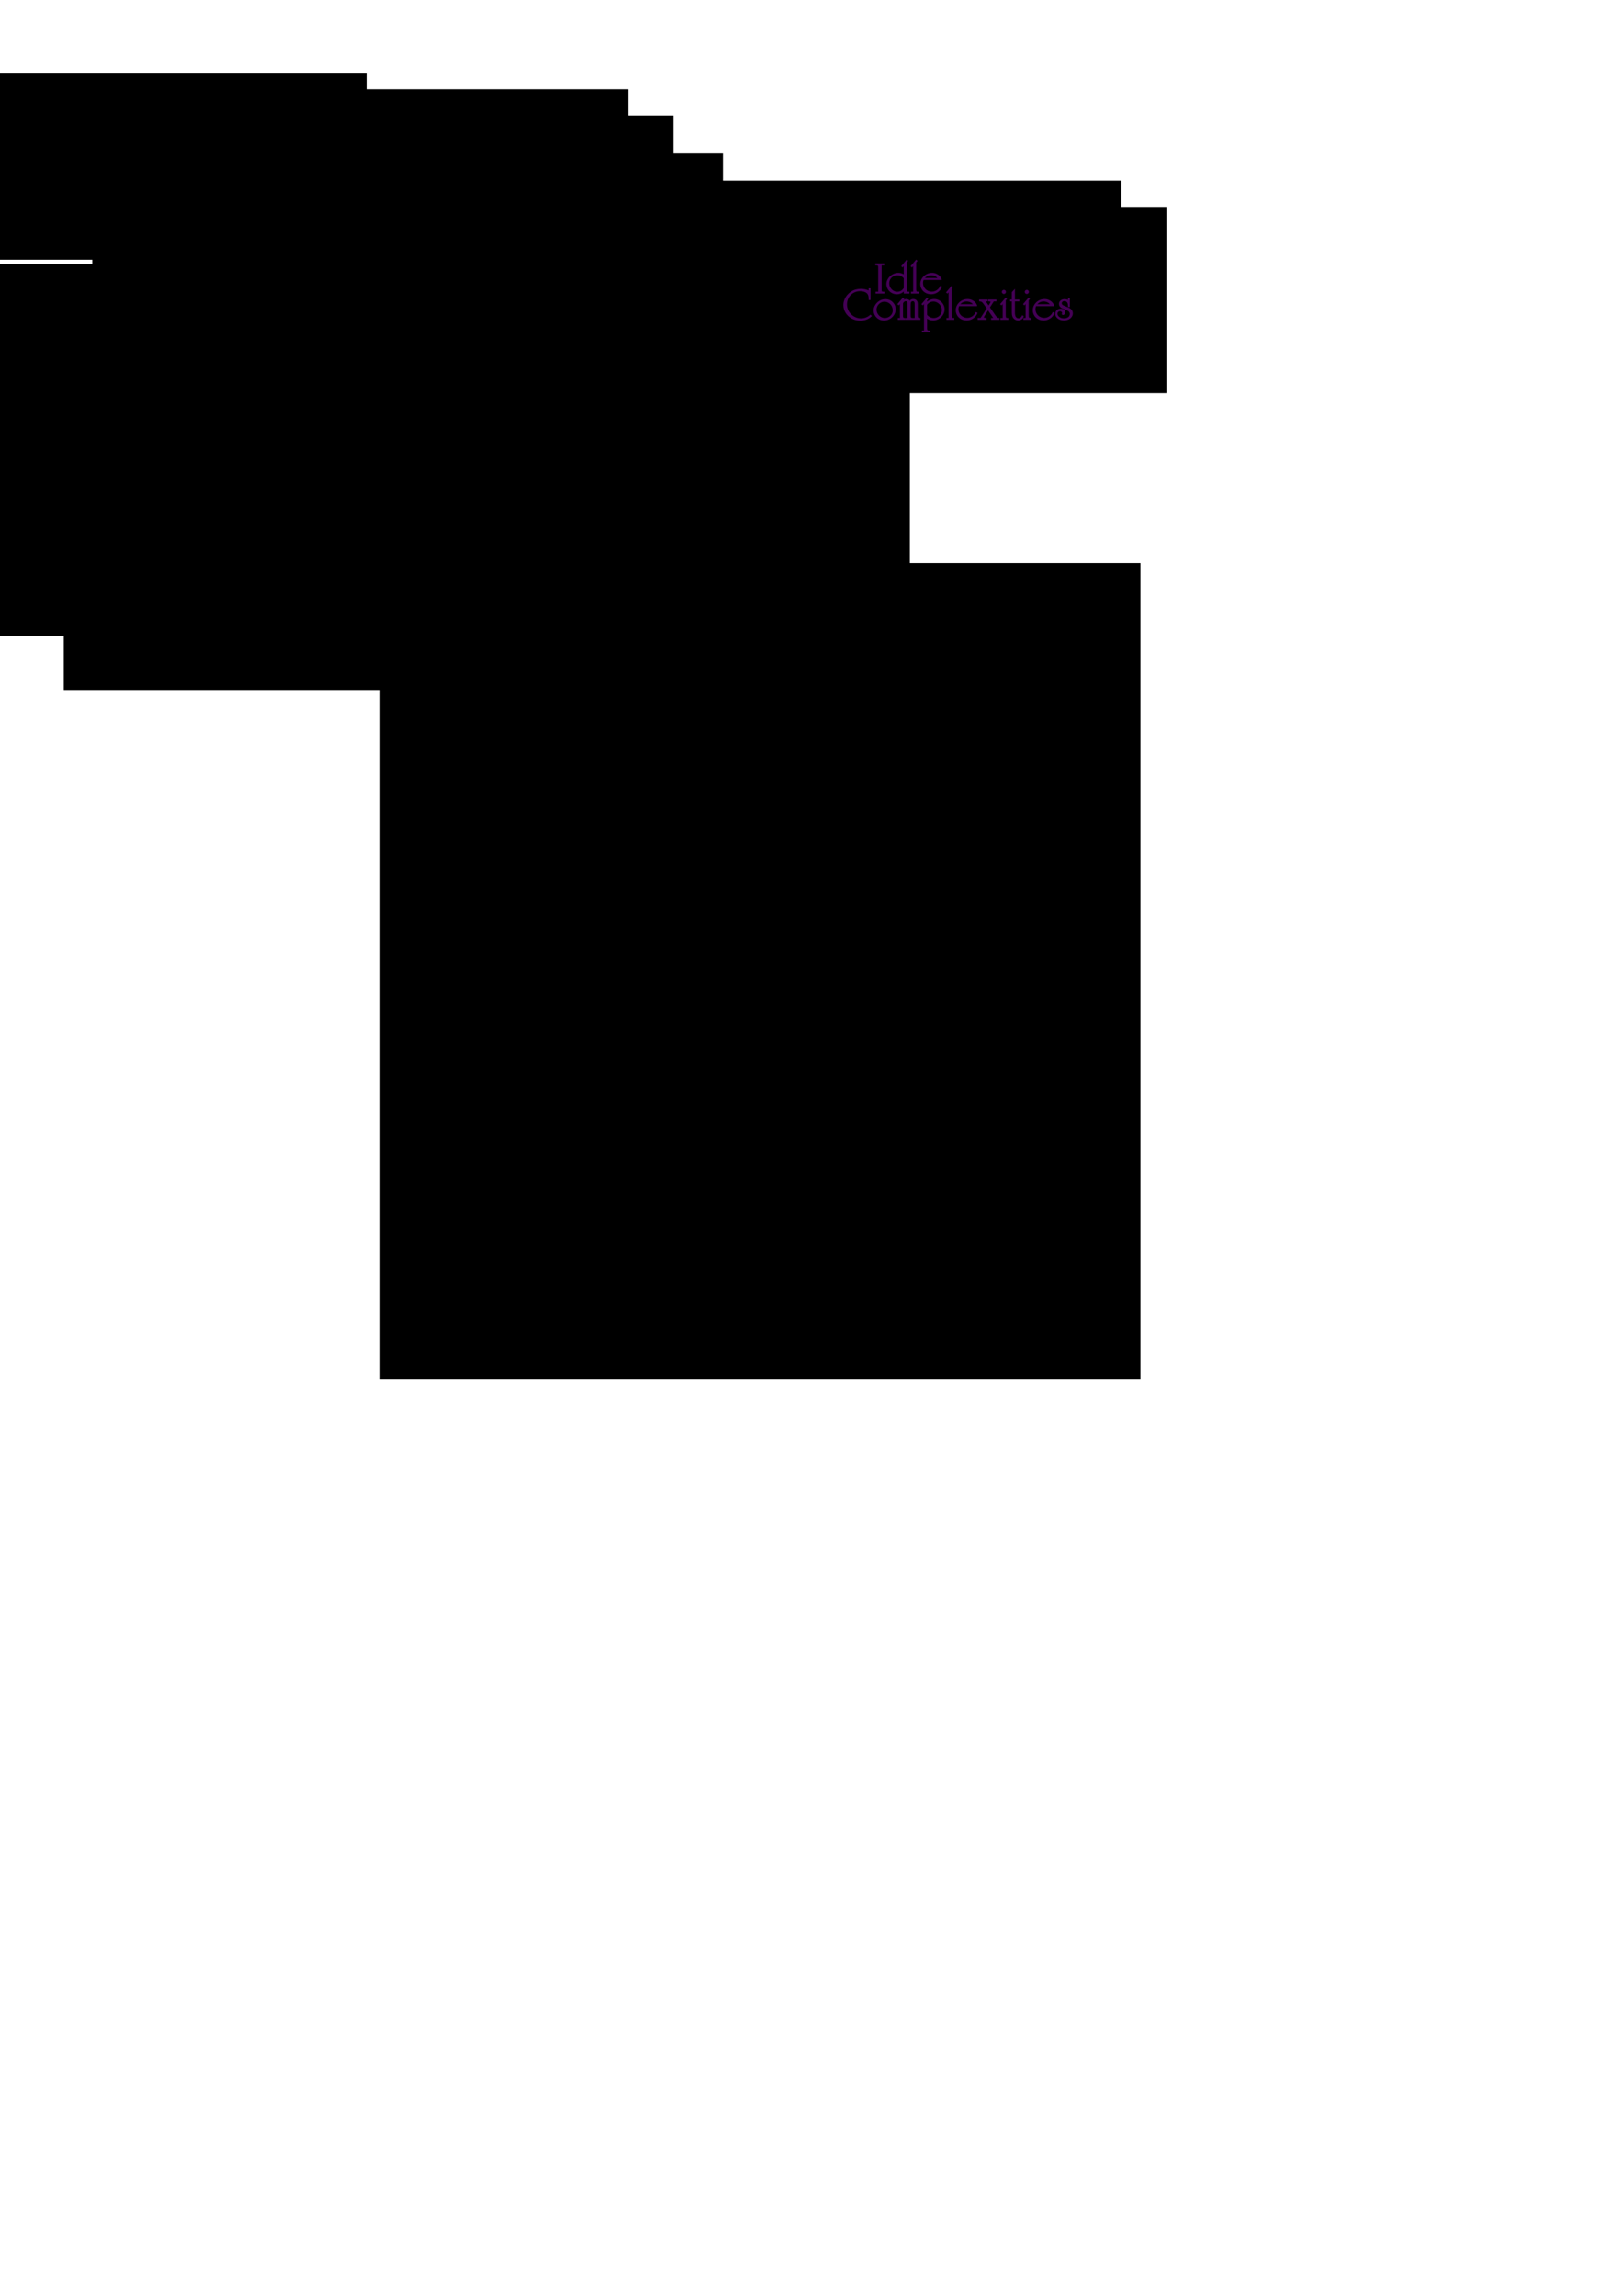<?xml version="1.0" encoding="UTF-8" standalone="no"?>
<!-- Created with Inkscape (http://www.inkscape.org/) -->

<svg
   xmlns:dc="http://purl.org/dc/elements/1.1/"
   xmlns:cc="http://creativecommons.org/ns#"
   xmlns:rdf="http://www.w3.org/1999/02/22-rdf-syntax-ns#"
   xmlns:svg="http://www.w3.org/2000/svg"
   xmlns="http://www.w3.org/2000/svg"
   xmlns:sodipodi="http://sodipodi.sourceforge.net/DTD/sodipodi-0.dtd"
   xmlns:inkscape="http://www.inkscape.org/namespaces/inkscape"
   width="744.094"
   height="1052.362"
   id="svg2"
   version="1.1"
   inkscape:version="0.48.4 r9939"
   sodipodi:docname="logo.svg">
  <defs
     id="defs4" />
  <sodipodi:namedview
     id="base"
     pagecolor="#ffffff"
     bordercolor="#666666"
     borderopacity="1.0"
     inkscape:pageopacity="0.0"
     inkscape:pageshadow="2"
     inkscape:zoom="6.8052402"
     inkscape:cx="443.79944"
     inkscape:cy="930.05929"
     inkscape:document-units="px"
     inkscape:current-layer="layer1"
     showgrid="false"
     inkscape:window-width="1433"
     inkscape:window-height="862"
     inkscape:window-x="-83"
     inkscape:window-y="116"
     inkscape:window-maximized="0" />
  <g
     inkscape:label="Layer 1"
     inkscape:groupmode="layer"
     id="layer1">
    <flowRoot
       xml:space="preserve"
       id="flowRoot2985"
       style="fill:black;stroke:none;stroke-opacity:1;stroke-width:1px;stroke-linejoin:miter;stroke-linecap:butt;fill-opacity:1;font-family:Arial;font-style:normal;font-weight:normal;font-size:8px;text-anchor:start;text-align:start;writing-mode:lr;font-stretch:normal;font-variant:normal;line-height:100%;letter-spacing:0px;word-spacing:0px;-inkscape-font-specification:Arial"><flowRegion
         id="flowRegion2987"><rect
           id="rect2989"
           width="348.571"
           height="374.286"
           x="174.286"
           y="258.076" /></flowRegion><flowPara
         id="flowPara2991" /></flowRoot>    <flowRoot
       xml:space="preserve"
       id="flowRoot2993"
       style="font-size:20px;font-style:normal;font-variant:normal;font-weight:normal;font-stretch:normal;text-align:center;line-height:67%;letter-spacing:0px;word-spacing:0px;writing-mode:lr-tb;text-anchor:middle;fill:#000000;fill-opacity:1;stroke:none;font-family:Arial;-inkscape-font-specification:Academy Engraved LET"
       transform="translate(-290.697,-421.142)"><flowRegion
         id="flowRegion2995"><rect
           id="rect2997"
           width="193.949"
           height="85.358"
           x="265.165"
           y="454.857"
           style="font-size:20px;font-weight:normal;text-align:center;line-height:67%;text-anchor:middle;-inkscape-font-specification:Academy Engraved LET" /></flowRegion><flowPara
         id="flowPara2999"
         style="font-style:normal;font-variant:normal;font-weight:normal;font-stretch:normal;text-align:center;line-height:67%;text-anchor:middle;font-family:Academy Engraved LET;-inkscape-font-specification:Academy Engraved LET"> Idle    </flowPara><flowPara
         id="flowPara3001"
         style="font-style:normal;font-variant:normal;font-weight:normal;font-stretch:normal;text-align:center;line-height:67%;text-anchor:middle;font-family:Academy Engraved LET;-inkscape-font-specification:Academy Engraved LET">Complexities </flowPara><flowPara
         id="flowPara3003"
         style="font-style:normal;font-variant:normal;font-weight:normal;font-stretch:normal;text-align:center;line-height:67%;text-anchor:middle;font-family:Academy Engraved LET;-inkscape-font-specification:Academy Engraved LET">    Ltd </flowPara></flowRoot>    <g
       id="g3636"
       transform="matrix(2,0,0,2,-18.855,-154.807)"
       inkscape:export-filename="C:\share\andrea\idle-complex\newsite\logo800.png"
       inkscape:export-xdpi="341.04343"
       inkscape:export-ydpi="341.04343">
      <flowRoot
         transform="translate(-241.118,-304.669)"
         style="font-size:20px;font-style:normal;font-variant:normal;font-weight:normal;font-stretch:normal;text-align:center;line-height:100%;letter-spacing:0px;word-spacing:0px;writing-mode:lr-tb;text-anchor:middle;fill:#000000;fill-opacity:1;stroke:none;font-family:Arial;-inkscape-font-specification:University Roman LET"
         id="flowRoot2993-2-5"
         xml:space="preserve"><flowRegion
           id="flowRegion2995-1-0"><rect
             style="font-size:20px;font-weight:normal;text-align:center;text-anchor:middle;-inkscape-font-specification:University Roman LET"
             y="454.857"
             x="265.165"
             height="85.358"
             width="193.949"
             id="rect2997-6-90" /></flowRegion><flowPara
           style="font-style:normal;font-variant:normal;font-weight:normal;font-stretch:normal;text-align:center;line-height:55%;text-anchor:middle;font-family:University Roman LET;-inkscape-font-specification:University Roman LET"
           id="flowPara3001-57-6">Complexities </flowPara><flowPara
           style="font-style:normal;font-variant:normal;font-weight:normal;font-stretch:normal;text-align:center;line-height:55%;text-anchor:middle;font-family:University Roman LET;-inkscape-font-specification:University Roman LET"
           id="flowPara3003-6-1"> </flowPara></flowRoot>      <flowRoot
         transform="translate(-262.092,-316.973)"
         style="font-size:20px;font-style:normal;font-variant:normal;font-weight:normal;font-stretch:normal;text-align:center;line-height:100%;letter-spacing:0px;word-spacing:0px;writing-mode:lr-tb;text-anchor:middle;fill:#000000;fill-opacity:1;stroke:none;font-family:Arial;-inkscape-font-specification:University Roman LET"
         id="flowRoot2993-2-5-3"
         xml:space="preserve"><flowRegion
           id="flowRegion2995-1-0-8"><rect
             style="font-size:20px;font-weight:normal;text-align:center;text-anchor:middle;-inkscape-font-specification:University Roman LET"
             y="454.857"
             x="265.165"
             height="85.358"
             width="193.949"
             id="rect2997-6-90-9" /></flowRegion><flowPara
           style="font-style:normal;font-variant:normal;font-weight:normal;font-stretch:normal;text-align:center;line-height:55%;text-anchor:middle;font-family:University Roman LET;-inkscape-font-specification:University Roman LET"
           id="flowPara3003-6-1-4">Idle  </flowPara></flowRoot>    </g>
    <flowRoot
       xml:space="preserve"
       id="flowRoot2993-2-5-3-6"
       style="font-size:20px;font-style:normal;font-variant:normal;font-weight:normal;font-stretch:normal;text-align:center;line-height:100%;letter-spacing:0px;word-spacing:0px;writing-mode:lr-tb;text-anchor:middle;fill:#000000;fill-opacity:1;stroke:none;font-family:Arial;-inkscape-font-specification:University Roman LET"
       transform="translate(-127.654,-384.492)"><flowRegion
         id="flowRegion2995-1-0-8-0"><rect
           id="rect2997-6-90-9-6"
           width="193.949"
           height="85.358"
           x="265.165"
           y="454.857"
           style="font-size:20px;font-weight:normal;text-align:center;text-anchor:middle;-inkscape-font-specification:University Roman LET" /></flowRegion><flowPara
         id="flowPara2999-8-0-3-6"
         style="font-style:normal;font-variant:normal;font-weight:normal;font-stretch:normal;text-align:center;line-height:55%;text-anchor:middle;font-family:University Roman LET;-inkscape-font-specification:University Roman LET">Ltd           </flowPara><flowPara
         id="flowPara3001-57-6-4-1"
         style="font-style:normal;font-variant:normal;font-weight:normal;font-stretch:normal;text-align:center;line-height:55%;text-anchor:middle;font-family:University Roman LET;-inkscape-font-specification:University Roman LET"> </flowPara><flowPara
         id="flowPara3003-6-1-4-8"
         style="font-style:normal;font-variant:normal;font-weight:normal;font-stretch:normal;text-align:center;line-height:55%;text-anchor:middle;font-family:University Roman LET;-inkscape-font-specification:University Roman LET"> </flowPara></flowRoot>    <flowRoot
       xml:space="preserve"
       id="flowRoot2993-2-5-4"
       style="font-size:20px;font-style:normal;font-variant:normal;font-weight:normal;font-stretch:normal;text-align:center;line-height:100%;letter-spacing:0px;word-spacing:0px;writing-mode:lr-tb;text-anchor:middle;fill:#000000;fill-opacity:1;stroke:none;font-family:Arial;-inkscape-font-specification:University Roman LET"
       transform="translate(-150.352,-401.936)"><flowRegion
         id="flowRegion2995-1-0-9"><rect
           id="rect2997-6-90-6"
           width="193.949"
           height="85.358"
           x="265.165"
           y="454.857"
           style="font-size:20px;font-weight:normal;text-align:center;text-anchor:middle;-inkscape-font-specification:University Roman LET" /></flowRegion><flowPara
         id="flowPara3001-57-6-3"
         style="font-style:normal;font-variant:normal;font-weight:normal;font-stretch:normal;text-align:center;line-height:55%;text-anchor:middle;font-family:University Roman LET;-inkscape-font-specification:University Roman LET">Complexities </flowPara><flowPara
         id="flowPara3003-6-1-7"
         style="font-style:normal;font-variant:normal;font-weight:normal;font-stretch:normal;text-align:center;line-height:55%;text-anchor:middle;font-family:University Roman LET;-inkscape-font-specification:University Roman LET"> </flowPara></flowRoot>    <flowRoot
       xml:space="preserve"
       id="flowRoot2993-2-5-3-8"
       style="font-size:20px;font-style:normal;font-variant:normal;font-weight:normal;font-stretch:normal;text-align:center;line-height:100%;letter-spacing:0px;word-spacing:0px;writing-mode:lr-tb;text-anchor:middle;fill:#000000;fill-opacity:1;stroke:none;font-family:Arial;-inkscape-font-specification:University Roman LET"
       transform="translate(-171.031,-413.946)"><flowRegion
         id="flowRegion2995-1-0-8-8"><rect
           id="rect2997-6-90-9-2"
           width="193.949"
           height="85.358"
           x="265.165"
           y="454.857"
           style="font-size:20px;font-weight:normal;text-align:center;text-anchor:middle;-inkscape-font-specification:University Roman LET" /></flowRegion><flowPara
         id="flowPara3003-6-1-4-9"
         style="font-style:normal;font-variant:normal;font-weight:normal;font-stretch:normal;text-align:center;line-height:55%;text-anchor:middle;font-family:University Roman LET;-inkscape-font-specification:University Roman LET">Idle  </flowPara></flowRoot>    <flowRoot
       xml:space="preserve"
       id="flowRoot3628"
       style="fill:black;stroke:none;stroke-opacity:1;stroke-width:1px;stroke-linejoin:miter;stroke-linecap:butt;fill-opacity:1;font-family:Arial;font-style:normal;font-weight:normal;font-size:8px;text-anchor:start;text-align:start;writing-mode:lr;font-stretch:normal;font-variant:normal;line-height:100%;letter-spacing:0px;word-spacing:0px;-inkscape-font-specification:Arial"><flowRegion
         id="flowRegion3630"><rect
           id="rect3632"
           width="170.163"
           height="64.362"
           x="42.32"
           y="116.907" /></flowRegion><flowPara
         id="flowPara3634" /></flowRoot>    <g
       id="g3689"
       inkscape:export-filename="C:\share\andrea\idle-complex\newsite\logo400.png"
       inkscape:export-xdpi="341.27014"
       inkscape:export-ydpi="341.27014"
       transform="translate(74.942,44.378)">
      <flowRoot
         transform="translate(0.715,-404.408)"
         style="font-size:20px;font-style:normal;font-variant:normal;font-weight:normal;font-stretch:normal;text-align:center;line-height:100%;letter-spacing:0px;word-spacing:0px;writing-mode:lr-tb;text-anchor:middle;fill:#000000;fill-opacity:1;stroke:none;font-family:Arial;-inkscape-font-specification:University Roman LET"
         id="flowRoot2993-2-5-4-1"
         xml:space="preserve"><flowRegion
           id="flowRegion2995-1-0-9-3"><rect
             style="font-size:20px;font-weight:normal;text-align:center;text-anchor:middle;-inkscape-font-specification:University Roman LET"
             y="454.857"
             x="265.165"
             height="85.358"
             width="193.949"
             id="rect2997-6-90-6-5" /></flowRegion><flowPara
           style="font-style:normal;font-variant:normal;font-weight:normal;font-stretch:normal;text-align:center;line-height:55%;text-anchor:middle;font-family:University Roman LET;-inkscape-font-specification:University Roman LET"
           id="flowPara3001-57-6-3-9">Complexities </flowPara><flowPara
           style="font-style:normal;font-variant:normal;font-weight:normal;font-stretch:normal;text-align:center;line-height:55%;text-anchor:middle;font-family:University Roman LET;-inkscape-font-specification:University Roman LET"
           id="flowPara3003-6-1-7-8"> </flowPara></flowRoot>      <flowRoot
         transform="translate(-19.964,-416.418)"
         style="font-size:20px;font-style:normal;font-variant:normal;font-weight:normal;font-stretch:normal;text-align:center;line-height:100%;letter-spacing:0px;word-spacing:0px;writing-mode:lr-tb;text-anchor:middle;fill:#000000;fill-opacity:1;stroke:none;font-family:Arial;-inkscape-font-specification:University Roman LET"
         id="flowRoot2993-2-5-3-8-4"
         xml:space="preserve"><flowRegion
           id="flowRegion2995-1-0-8-8-0"><rect
             style="font-size:20px;font-weight:normal;text-align:center;text-anchor:middle;-inkscape-font-specification:University Roman LET"
             y="454.857"
             x="265.165"
             height="85.358"
             width="193.949"
             id="rect2997-6-90-9-2-7" /></flowRegion><flowPara
           style="font-style:normal;font-variant:normal;font-weight:normal;font-stretch:normal;text-align:center;line-height:55%;text-anchor:middle;font-family:University Roman LET;-inkscape-font-specification:University Roman LET"
           id="flowPara3003-6-1-4-9-6">Idle  </flowPara></flowRoot>    </g>
    <g
       transform="translate(76.405,89.317)"
       id="g3689-3"
       inkscape:export-filename="C:\share\andrea\idle-complex\newsite\logo397.png"
       inkscape:export-xdpi="341.27014"
       inkscape:export-ydpi="341.27014"
       style="fill:#440055;stroke:#440055;stroke-opacity:1;stroke-width:0.5;stroke-miterlimit:4;stroke-dasharray:none">
      <g
         transform="translate(0.715,-404.408)"
         style="font-size:20px;font-style:normal;font-variant:normal;font-weight:normal;font-stretch:normal;text-align:center;line-height:100%;letter-spacing:0px;word-spacing:0px;writing-mode:lr-tb;text-anchor:middle;fill:#440055;fill-opacity:1;stroke:#440055;font-family:Arial;-inkscape-font-specification:University Roman LET;stroke-opacity:1;stroke-width:0.5;stroke-miterlimit:4;stroke-dasharray:none"
         id="flowRoot2993-2-5-4-1-6">
        <path
           d="m 321.74,447.501 0,4.873 -0.361,0 0,-0.156 -0.019,-0.605 c -0.039,-1.055 -0.361,-1.839 -0.967,-2.354 -0.326,-0.286 -0.775,-0.514 -1.348,-0.684 -0.573,-0.169 -1.182,-0.254 -1.826,-0.254 -0.885,10e-6 -1.711,0.16 -2.476,0.479 -0.765,0.319 -1.431,0.765 -1.997,1.338 -0.566,0.573 -1.006,1.244 -1.318,2.012 -0.312,0.768 -0.469,1.605 -0.469,2.51 0,0.892 0.174,1.738 0.522,2.539 0.348,0.801 0.832,1.507 1.45,2.119 0.618,0.612 1.331,1.089 2.139,1.431 0.807,0.342 1.657,0.513 2.549,0.513 0.82,0 1.606,-0.142 2.358,-0.425 0.752,-0.283 1.411,-0.688 1.978,-1.216 l 0.322,0.332 c -0.417,0.41 -0.885,0.755 -1.406,1.035 -0.521,0.28 -1.073,0.492 -1.655,0.635 -0.583,0.143 -1.203,0.215 -1.86,0.215 -1.393,-1e-5 -2.668,-0.308 -3.823,-0.923 -1.156,-0.615 -2.067,-1.453 -2.734,-2.515 -0.667,-1.061 -1.001,-2.236 -1.001,-3.525 0,-0.736 0.137,-1.473 0.41,-2.212 0.273,-0.739 0.666,-1.423 1.177,-2.051 0.511,-0.628 1.115,-1.173 1.812,-1.636 0.625,-0.423 1.3,-0.736 2.026,-0.938 0.726,-0.202 1.512,-0.303 2.358,-0.303 1.27,2e-5 2.529,0.28 3.779,0.84 l 0,-1.074 z"
           style="font-family:University Roman LET;-inkscape-font-specification:University Roman LET;fill:#440055;stroke:#440055;stroke-opacity:1;stroke-width:0.5;stroke-miterlimit:4;stroke-dasharray:none"
           id="path3746" />
        <path
           d="m 323.645,457.355 c 0,-0.827 0.241,-1.623 0.723,-2.388 0.482,-0.765 1.12,-1.375 1.914,-1.831 0.794,-0.456 1.634,-0.684 2.52,-0.684 0.82,10e-6 1.572,0.195 2.256,0.586 0.684,0.391 1.226,0.923 1.626,1.597 0.4,0.674 0.601,1.421 0.601,2.241 -1e-5,0.859 -0.234,1.667 -0.703,2.422 -0.469,0.755 -1.1,1.357 -1.895,1.807 -0.794,0.449 -1.637,0.674 -2.529,0.674 -0.82,0 -1.577,-0.195 -2.271,-0.586 -0.693,-0.391 -1.24,-0.923 -1.641,-1.597 -0.4,-0.674 -0.601,-1.421 -0.601,-2.241 z m 4.736,-4.219 c -0.508,1e-5 -0.998,0.099 -1.47,0.298 -0.472,0.199 -0.889,0.479 -1.25,0.84 -0.361,0.361 -0.645,0.775 -0.85,1.24 -0.205,0.466 -0.308,0.946 -0.308,1.44 -1e-5,0.723 0.181,1.405 0.542,2.046 0.361,0.641 0.853,1.147 1.475,1.519 0.622,0.371 1.287,0.557 1.997,0.557 0.71,0 1.367,-0.166 1.973,-0.498 0.605,-0.332 1.079,-0.783 1.421,-1.353 0.342,-0.57 0.513,-1.193 0.513,-1.87 -1e-5,-0.566 -0.104,-1.11 -0.312,-1.631 -0.208,-0.521 -0.5,-0.975 -0.874,-1.362 -0.374,-0.387 -0.807,-0.688 -1.299,-0.903 -0.492,-0.215 -1.011,-0.322 -1.558,-0.322 z"
           style="font-family:University Roman LET;-inkscape-font-specification:University Roman LET;fill:#440055;stroke:#440055;stroke-opacity:1;stroke-width:0.5;stroke-miterlimit:4;stroke-dasharray:none"
           id="path3748" />
        <path
           d="m 335.715,453.781 -0.82,0.957 -0.273,-0.244 2.236,-2.637 0.283,0.244 -0.508,0.596 0,0.684 c 0.176,-0.293 0.42,-0.531 0.732,-0.713 0.312,-0.182 0.645,-0.273 0.996,-0.273 0.339,0 0.649,0.08 0.933,0.239 0.283,0.16 0.509,0.389 0.679,0.688 0.397,-0.618 0.924,-0.928 1.582,-0.928 0.658,0 1.159,0.234 1.504,0.703 0.137,0.189 0.228,0.412 0.273,0.669 0.046,0.257 0.068,0.702 0.068,1.333 l 0,4.395 c -1e-5,0.456 0.028,0.794 0.083,1.016 0.055,0.221 0.159,0.371 0.312,0.449 0.153,0.078 0.386,0.117 0.698,0.117 l 0.107,0 0,0.361 -2.92,0 0,-0.361 0.791,0 0,-6.016 c -1e-5,-0.553 -0.011,-0.928 -0.034,-1.123 -0.023,-0.195 -0.076,-0.361 -0.161,-0.498 -0.072,-0.156 -0.194,-0.285 -0.366,-0.386 -0.173,-0.101 -0.363,-0.151 -0.571,-0.151 -0.221,1e-5 -0.426,0.062 -0.615,0.186 -0.189,0.124 -0.332,0.299 -0.43,0.527 -0.091,0.228 -0.137,0.54 -0.137,0.938 -0.013,0.098 -0.019,0.326 -0.019,0.684 l 0,0.605 0,3.652 c 0,0.43 0.026,0.755 0.078,0.977 0.052,0.221 0.151,0.374 0.298,0.459 0.146,0.085 0.373,0.133 0.679,0.146 l 0,0.361 -2.852,0 0,-0.361 0.879,0 0,-6.162 c 0,-0.417 -0.013,-0.768 -0.039,-1.055 -0.026,-0.293 -0.133,-0.522 -0.322,-0.688 -0.189,-0.166 -0.43,-0.249 -0.723,-0.249 -0.339,10e-6 -0.651,0.12 -0.938,0.361 -0.286,0.241 -0.475,0.54 -0.566,0.898 l 0,5.312 c 0,0.456 0.028,0.794 0.083,1.016 0.055,0.221 0.16,0.371 0.312,0.449 0.153,0.078 0.389,0.117 0.708,0.117 l 0.059,0 0,0.361 -3.057,0 0,-0.361 0.977,0 z"
           style="font-family:University Roman LET;-inkscape-font-specification:University Roman LET;fill:#440055;stroke:#440055;stroke-opacity:1;stroke-width:0.5;stroke-miterlimit:4;stroke-dasharray:none"
           id="path3750" />
        <path
           d="m 346.75,466.837 0,-13.057 -0.82,0.957 -0.283,-0.244 2.227,-2.637 0.273,0.244 -0.498,0.596 0.019,1.279 c 0.215,-0.286 0.516,-0.552 0.903,-0.796 0.387,-0.244 0.812,-0.436 1.274,-0.576 0.462,-0.14 0.898,-0.21 1.309,-0.21 0.807,0 1.561,0.203 2.261,0.61 0.7,0.407 1.255,0.955 1.665,1.646 0.41,0.69 0.615,1.439 0.615,2.246 -1e-5,0.632 -0.129,1.235 -0.386,1.812 -0.257,0.576 -0.628,1.099 -1.113,1.567 -0.485,0.469 -1.032,0.83 -1.641,1.084 -0.609,0.254 -1.229,0.381 -1.86,0.381 -1.139,0 -2.148,-0.342 -3.027,-1.025 l 0,4.541 c 0,0.456 0.028,0.793 0.083,1.011 0.055,0.218 0.156,0.368 0.303,0.449 0.146,0.081 0.379,0.122 0.698,0.122 l 0.42,0 0,0.361 -3.398,0 0,-0.361 z m 0.918,-7.344 c 0.371,0.488 0.851,0.877 1.44,1.167 0.589,0.29 1.196,0.435 1.821,0.435 0.736,0 1.409,-0.169 2.021,-0.508 0.612,-0.339 1.092,-0.802 1.44,-1.392 0.348,-0.589 0.522,-1.248 0.522,-1.978 -1e-5,-0.742 -0.189,-1.431 -0.566,-2.065 -0.378,-0.635 -0.885,-1.143 -1.523,-1.523 -0.638,-0.381 -1.315,-0.571 -2.031,-0.571 -0.423,1e-5 -0.833,0.068 -1.23,0.205 -0.397,0.137 -0.755,0.327 -1.074,0.571 -0.319,0.244 -0.592,0.539 -0.82,0.884 z"
           style="font-family:University Roman LET;-inkscape-font-specification:University Roman LET;fill:#440055;stroke:#440055;stroke-opacity:1;stroke-width:0.5;stroke-miterlimit:4;stroke-dasharray:none"
           id="path3752" />
        <path
           d="m 358.938,447.316 0,12.178 c 0,0.456 0.029,0.794 0.088,1.016 0.059,0.221 0.164,0.371 0.317,0.449 0.153,0.078 0.386,0.117 0.698,0.117 l 0.098,0 0,0.361 -3.115,0 0,-0.361 0.996,0 0,-12.676 -0.801,0.957 -0.283,-0.244 2.227,-2.637 0.273,0.244 z"
           style="font-family:University Roman LET;-inkscape-font-specification:University Roman LET;fill:#440055;stroke:#440055;stroke-opacity:1;stroke-width:0.5;stroke-miterlimit:4;stroke-dasharray:none"
           id="path3754" />
        <path
           d="m 370.617,455.197 -8.203,0 c -0.241,0.495 -0.361,1.048 -0.361,1.66 0,0.579 0.109,1.121 0.327,1.626 0.218,0.505 0.521,0.949 0.908,1.333 0.387,0.384 0.843,0.684 1.367,0.898 0.524,0.215 1.073,0.322 1.646,0.322 0.56,0 1.102,-0.103 1.626,-0.308 0.524,-0.205 0.99,-0.501 1.396,-0.889 0.407,-0.387 0.75,-0.861 1.03,-1.421 l 0.4,0.195 c -0.397,0.944 -1.024,1.701 -1.88,2.271 -0.856,0.57 -1.802,0.854 -2.837,0.854 -0.684,0 -1.31,-0.109 -1.88,-0.327 -0.57,-0.218 -1.069,-0.531 -1.499,-0.938 -0.43,-0.407 -0.763,-0.885 -1.001,-1.436 -0.238,-0.55 -0.356,-1.144 -0.356,-1.782 0,-0.853 0.234,-1.654 0.703,-2.402 0.469,-0.749 1.099,-1.343 1.89,-1.782 0.791,-0.439 1.646,-0.659 2.563,-0.659 0.625,10e-6 1.221,0.119 1.787,0.356 0.566,0.238 1.058,0.566 1.475,0.986 0.417,0.42 0.716,0.9 0.898,1.44 z m -1.26,-0.42 c -0.28,-0.527 -0.726,-0.949 -1.338,-1.265 -0.612,-0.316 -1.279,-0.474 -2.002,-0.474 -0.703,10e-6 -1.338,0.148 -1.904,0.444 -0.566,0.296 -1.038,0.728 -1.416,1.294 z"
           style="font-family:University Roman LET;-inkscape-font-specification:University Roman LET;fill:#440055;stroke:#440055;stroke-opacity:1;stroke-width:0.5;stroke-miterlimit:4;stroke-dasharray:none"
           id="path3756" />
        <path
           d="m 375.529,456.456 -1.221,-1.777 c -0.469,-0.69 -0.843,-1.138 -1.123,-1.343 -0.28,-0.205 -0.667,-0.317 -1.162,-0.337 l 0,-0.361 3.398,0 0,0.361 -1.055,0 1.758,2.539 0.635,-1.006 c 0.326,-0.501 0.488,-0.84 0.488,-1.016 -10e-6,-0.345 -0.335,-0.518 -1.006,-0.518 l -0.078,0 0,-0.361 3.281,0 0,0.361 -1.084,0 -1.914,3.018 2.119,3.057 0.322,0.459 0.234,0.342 c 0.365,0.508 0.645,0.83 0.84,0.967 0.195,0.137 0.495,0.215 0.898,0.234 l 0,0.361 -3.359,0 0,-0.361 1.221,0 -2.861,-4.16 -1.24,1.943 -0.215,0.322 c -0.456,0.677 -0.684,1.13 -0.684,1.357 -1e-5,0.176 0.075,0.301 0.225,0.376 0.15,0.075 0.423,0.122 0.82,0.142 l 0.137,0.019 0,0.361 -3.564,0 0,-0.361 1.24,0 z"
           style="font-family:University Roman LET;-inkscape-font-specification:University Roman LET;fill:#440055;stroke:#440055;stroke-opacity:1;stroke-width:0.5;stroke-miterlimit:4;stroke-dasharray:none"
           id="path3758" />
        <path
           d="m 383.742,452.697 0,6.797 c -10e-6,0.456 0.028,0.794 0.083,1.016 0.055,0.221 0.16,0.371 0.312,0.449 0.153,0.078 0.389,0.117 0.708,0.117 l 0.098,0 0,0.361 -3.135,0 0,-0.361 1.016,0 0,-7.295 -0.82,0.957 -0.273,-0.244 2.236,-2.637 0.283,0.244 z m -0.615,-4.502 c 0.195,10e-6 0.361,0.068 0.498,0.205 0.137,0.137 0.205,0.303 0.205,0.498 0,0.195 -0.068,0.361 -0.205,0.498 -0.137,0.137 -0.303,0.205 -0.498,0.205 -0.182,10e-6 -0.345,-0.068 -0.488,-0.205 -0.143,-0.137 -0.215,-0.303 -0.215,-0.498 0,-0.195 0.072,-0.361 0.215,-0.498 0.143,-0.137 0.306,-0.205 0.488,-0.205 z"
           style="font-family:University Roman LET;-inkscape-font-specification:University Roman LET;fill:#440055;stroke:#440055;stroke-opacity:1;stroke-width:0.5;stroke-miterlimit:4;stroke-dasharray:none"
           id="path3760" />
        <path
           d="m 387.941,452.999 0,5.137 c -1e-5,0.56 0.033,1.016 0.098,1.367 0.065,0.352 0.173,0.658 0.322,0.918 0.15,0.247 0.356,0.446 0.62,0.596 0.264,0.15 0.552,0.225 0.864,0.225 0.358,0 0.698,-0.117 1.021,-0.352 0.322,-0.234 0.575,-0.553 0.757,-0.957 l 0.322,0.186 c -0.104,0.456 -0.374,0.84 -0.811,1.152 -0.436,0.312 -0.921,0.469 -1.455,0.469 -0.475,0 -0.926,-0.132 -1.353,-0.396 -0.426,-0.264 -0.747,-0.614 -0.962,-1.05 -0.15,-0.306 -0.247,-0.628 -0.293,-0.967 -0.046,-0.339 -0.068,-0.856 -0.068,-1.553 l 0,-4.775 -0.801,0 0,-0.361 0.801,0 0,-3.525 0.938,-1.016 0,4.541 2.021,0 0,0.361 z"
           style="font-family:University Roman LET;-inkscape-font-specification:University Roman LET;fill:#440055;stroke:#440055;stroke-opacity:1;stroke-width:0.5;stroke-miterlimit:4;stroke-dasharray:none"
           id="path3762" />
        <path
           d="m 394.25,452.697 0,6.797 c 0,0.456 0.028,0.794 0.083,1.016 0.055,0.221 0.16,0.371 0.312,0.449 0.153,0.078 0.389,0.117 0.708,0.117 l 0.098,0 0,0.361 -3.135,0 0,-0.361 1.016,0 0,-7.295 -0.82,0.957 -0.273,-0.244 2.236,-2.637 0.283,0.244 z m -0.615,-4.502 c 0.195,10e-6 0.361,0.068 0.498,0.205 0.137,0.137 0.205,0.303 0.205,0.498 0,0.195 -0.068,0.361 -0.205,0.498 -0.137,0.137 -0.303,0.205 -0.498,0.205 -0.182,10e-6 -0.345,-0.068 -0.488,-0.205 -0.143,-0.137 -0.215,-0.303 -0.215,-0.498 0,-0.195 0.072,-0.361 0.215,-0.498 0.143,-0.137 0.306,-0.205 0.488,-0.205 z"
           style="font-family:University Roman LET;-inkscape-font-specification:University Roman LET;fill:#440055;stroke:#440055;stroke-opacity:1;stroke-width:0.5;stroke-miterlimit:4;stroke-dasharray:none"
           id="path3764" />
        <path
           d="m 405.93,455.197 -8.203,0 c -0.241,0.495 -0.361,1.048 -0.361,1.66 0,0.579 0.109,1.121 0.327,1.626 0.218,0.505 0.521,0.949 0.908,1.333 0.387,0.384 0.843,0.684 1.367,0.898 0.524,0.215 1.073,0.322 1.646,0.322 0.56,0 1.102,-0.103 1.626,-0.308 0.524,-0.205 0.99,-0.501 1.396,-0.889 0.407,-0.387 0.75,-0.861 1.03,-1.421 l 0.4,0.195 c -0.397,0.944 -1.024,1.701 -1.88,2.271 -0.856,0.57 -1.802,0.854 -2.837,0.854 -0.684,0 -1.31,-0.109 -1.88,-0.327 -0.57,-0.218 -1.069,-0.531 -1.499,-0.938 -0.43,-0.407 -0.763,-0.885 -1.001,-1.436 -0.238,-0.55 -0.356,-1.144 -0.356,-1.782 0,-0.853 0.234,-1.654 0.703,-2.402 0.469,-0.749 1.099,-1.343 1.89,-1.782 0.791,-0.439 1.646,-0.659 2.563,-0.659 0.625,10e-6 1.221,0.119 1.787,0.356 0.566,0.238 1.058,0.566 1.475,0.986 0.417,0.42 0.716,0.9 0.898,1.44 z m -1.26,-0.42 c -0.28,-0.527 -0.726,-0.949 -1.338,-1.265 -0.612,-0.316 -1.279,-0.474 -2.002,-0.474 -0.703,10e-6 -1.338,0.148 -1.904,0.444 -0.566,0.296 -1.038,0.728 -1.416,1.294 z"
           style="font-family:University Roman LET;-inkscape-font-specification:University Roman LET;fill:#440055;stroke:#440055;stroke-opacity:1;stroke-width:0.5;stroke-miterlimit:4;stroke-dasharray:none"
           id="path3766" />
        <path
           d="m 413.117,455.558 -0.322,0 c -0.019,-0.742 -0.098,-1.276 -0.234,-1.602 -0.137,-0.339 -0.353,-0.604 -0.649,-0.796 -0.296,-0.192 -0.646,-0.288 -1.05,-0.288 -0.423,10e-6 -0.77,0.116 -1.04,0.347 -0.27,0.231 -0.405,0.522 -0.405,0.874 -10e-6,0.234 0.054,0.441 0.161,0.62 0.107,0.179 0.296,0.348 0.566,0.508 0.27,0.16 0.649,0.33 1.138,0.513 0.885,0.339 1.432,0.566 1.641,0.684 1.048,0.547 1.572,1.312 1.572,2.295 -1e-5,0.56 -0.168,1.071 -0.503,1.533 -0.335,0.462 -0.798,0.827 -1.387,1.094 -0.589,0.267 -1.232,0.4 -1.929,0.4 -0.69,0 -1.322,-0.124 -1.895,-0.371 -0.573,-0.247 -1.027,-0.588 -1.362,-1.021 -0.335,-0.433 -0.503,-0.91 -0.503,-1.431 0,-0.592 0.215,-1.09 0.645,-1.494 0.43,-0.404 0.97,-0.605 1.621,-0.605 0.508,10e-6 0.938,0.138 1.289,0.415 0.352,0.277 0.527,0.61 0.527,1.001 -10e-6,0.267 -0.076,0.498 -0.23,0.693 -0.153,0.195 -0.33,0.293 -0.532,0.293 -0.215,0 -0.322,-0.088 -0.322,-0.264 0,-0.052 0.026,-0.14 0.078,-0.264 0.046,-0.072 0.068,-0.15 0.068,-0.234 -10e-6,-0.156 -0.055,-0.309 -0.166,-0.459 -0.111,-0.15 -0.26,-0.27 -0.449,-0.361 -0.189,-0.091 -0.391,-0.137 -0.605,-0.137 -0.391,0 -0.719,0.13 -0.986,0.391 -0.267,0.26 -0.4,0.589 -0.4,0.986 0,0.645 0.309,1.203 0.928,1.675 0.618,0.472 1.364,0.708 2.236,0.708 0.599,0 1.123,-0.093 1.572,-0.278 0.449,-0.186 0.796,-0.454 1.04,-0.806 0.244,-0.352 0.366,-0.758 0.366,-1.221 0,-0.579 -0.26,-1.074 -0.781,-1.484 -0.26,-0.189 -0.752,-0.42 -1.475,-0.693 -0.729,-0.28 -1.232,-0.492 -1.509,-0.635 -0.277,-0.143 -0.509,-0.306 -0.698,-0.488 -0.332,-0.365 -0.498,-0.791 -0.498,-1.279 -10e-6,-0.553 0.221,-1.012 0.664,-1.377 0.443,-0.365 0.99,-0.547 1.641,-0.547 0.299,10e-6 0.618,0.046 0.957,0.137 0.339,0.091 0.632,0.208 0.879,0.352 l 0,-1.045 0.342,0 z"
           style="font-family:University Roman LET;-inkscape-font-specification:University Roman LET;fill:#440055;stroke:#440055;stroke-opacity:1;stroke-width:0.5;stroke-miterlimit:4;stroke-dasharray:none"
           id="path3768" />
      </g>
      <g
         transform="translate(-19.964,-416.418)"
         style="font-size:20px;font-style:normal;font-variant:normal;font-weight:normal;font-stretch:normal;text-align:center;line-height:100%;letter-spacing:0px;word-spacing:0px;writing-mode:lr-tb;text-anchor:middle;fill:#440055;fill-opacity:1;stroke:#440055;font-family:Arial;-inkscape-font-specification:University Roman LET;stroke-opacity:1;stroke-width:0.5;stroke-miterlimit:4;stroke-dasharray:none"
         id="flowRoot2993-2-5-3-8-4-0">
        <path
           d="m 347.521,448.478 0,10.996 0,0.322 c 0,0.384 0.031,0.662 0.093,0.835 0.062,0.173 0.177,0.29 0.347,0.352 0.169,0.062 0.436,0.093 0.801,0.093 l 0.068,0 0,0.361 -3.604,0 0,-0.361 1.201,0 0,-11.016 0,-0.322 c -0.013,-0.384 -0.049,-0.659 -0.107,-0.825 -0.059,-0.166 -0.171,-0.28 -0.337,-0.342 -0.166,-0.062 -0.431,-0.093 -0.796,-0.093 l -0.078,0 0,-0.381 3.613,0 0,0.381 z"
           style="font-family:University Roman LET;-inkscape-font-specification:University Roman LET;fill:#440055;stroke:#440055;stroke-opacity:1;stroke-width:0.5;stroke-miterlimit:4;stroke-dasharray:none"
           id="path3771" />
        <path
           d="m 358.146,448.4 -0.801,0.957 -0.283,-0.244 2.217,-2.637 0.283,0.244 -0.498,0.596 0,12.178 c -1e-5,0.456 0.028,0.793 0.083,1.011 0.055,0.218 0.158,0.368 0.308,0.449 0.15,0.081 0.387,0.122 0.713,0.122 l 0.098,0 0,0.361 -2.1,0 -0.019,-1.357 c -0.905,1.107 -2.038,1.66 -3.398,1.66 -0.827,0 -1.589,-0.197 -2.285,-0.591 -0.697,-0.394 -1.25,-0.929 -1.66,-1.606 -0.41,-0.677 -0.615,-1.413 -0.615,-2.207 0,-0.853 0.244,-1.659 0.732,-2.417 0.488,-0.758 1.136,-1.366 1.943,-1.821 0.807,-0.456 1.66,-0.684 2.559,-0.684 0.527,10e-6 1.03,0.085 1.509,0.254 0.479,0.169 0.884,0.4 1.216,0.693 z m 0,6.152 c -0.371,-0.475 -0.828,-0.843 -1.372,-1.104 -0.544,-0.26 -1.128,-0.391 -1.753,-0.391 -0.749,1e-5 -1.431,0.171 -2.046,0.513 -0.615,0.342 -1.097,0.814 -1.445,1.416 -0.348,0.602 -0.522,1.265 -0.522,1.987 0,0.736 0.179,1.418 0.537,2.046 0.358,0.628 0.841,1.128 1.45,1.499 0.609,0.371 1.265,0.557 1.968,0.557 0.645,0 1.232,-0.153 1.763,-0.459 0.531,-0.306 1.004,-0.771 1.421,-1.396 z"
           style="font-family:University Roman LET;-inkscape-font-specification:University Roman LET;fill:#440055;stroke:#440055;stroke-opacity:1;stroke-width:0.5;stroke-miterlimit:4;stroke-dasharray:none"
           id="path3773" />
        <path
           d="m 363.371,447.316 0,12.178 c 0,0.456 0.029,0.794 0.088,1.016 0.059,0.221 0.164,0.371 0.317,0.449 0.153,0.078 0.386,0.117 0.698,0.117 l 0.098,0 0,0.361 -3.115,0 0,-0.361 0.996,0 0,-12.676 -0.801,0.957 -0.283,-0.244 2.227,-2.637 0.273,0.244 z"
           style="font-family:University Roman LET;-inkscape-font-specification:University Roman LET;fill:#440055;stroke:#440055;stroke-opacity:1;stroke-width:0.5;stroke-miterlimit:4;stroke-dasharray:none"
           id="path3775" />
        <path
           d="m 375.051,455.197 -8.203,0 c -0.241,0.495 -0.361,1.048 -0.361,1.66 0,0.579 0.109,1.121 0.327,1.626 0.218,0.505 0.521,0.949 0.908,1.333 0.387,0.384 0.843,0.684 1.367,0.898 0.524,0.215 1.073,0.322 1.645,0.322 0.56,0 1.102,-0.103 1.626,-0.308 0.524,-0.205 0.99,-0.501 1.396,-0.889 0.407,-0.387 0.75,-0.861 1.03,-1.421 l 0.4,0.195 c -0.397,0.944 -1.024,1.701 -1.88,2.271 -0.856,0.57 -1.802,0.854 -2.837,0.854 -0.684,0 -1.31,-0.109 -1.88,-0.327 -0.57,-0.218 -1.069,-0.531 -1.499,-0.938 -0.43,-0.407 -0.763,-0.885 -1.001,-1.436 -0.238,-0.55 -0.356,-1.144 -0.356,-1.782 0,-0.853 0.234,-1.654 0.703,-2.402 0.469,-0.749 1.099,-1.343 1.89,-1.782 0.791,-0.439 1.645,-0.659 2.563,-0.659 0.625,10e-6 1.221,0.119 1.787,0.356 0.566,0.238 1.058,0.566 1.475,0.986 0.417,0.42 0.716,0.9 0.898,1.44 z m -1.26,-0.42 c -0.28,-0.527 -0.726,-0.949 -1.338,-1.265 -0.612,-0.316 -1.279,-0.474 -2.002,-0.474 -0.703,10e-6 -1.338,0.148 -1.904,0.444 -0.566,0.296 -1.038,0.728 -1.416,1.294 z"
           style="font-family:University Roman LET;-inkscape-font-specification:University Roman LET;fill:#440055;stroke:#440055;stroke-opacity:1;stroke-width:0.5;stroke-miterlimit:4;stroke-dasharray:none"
           id="path3777" />
      </g>
    </g>
  </g>
</svg>
